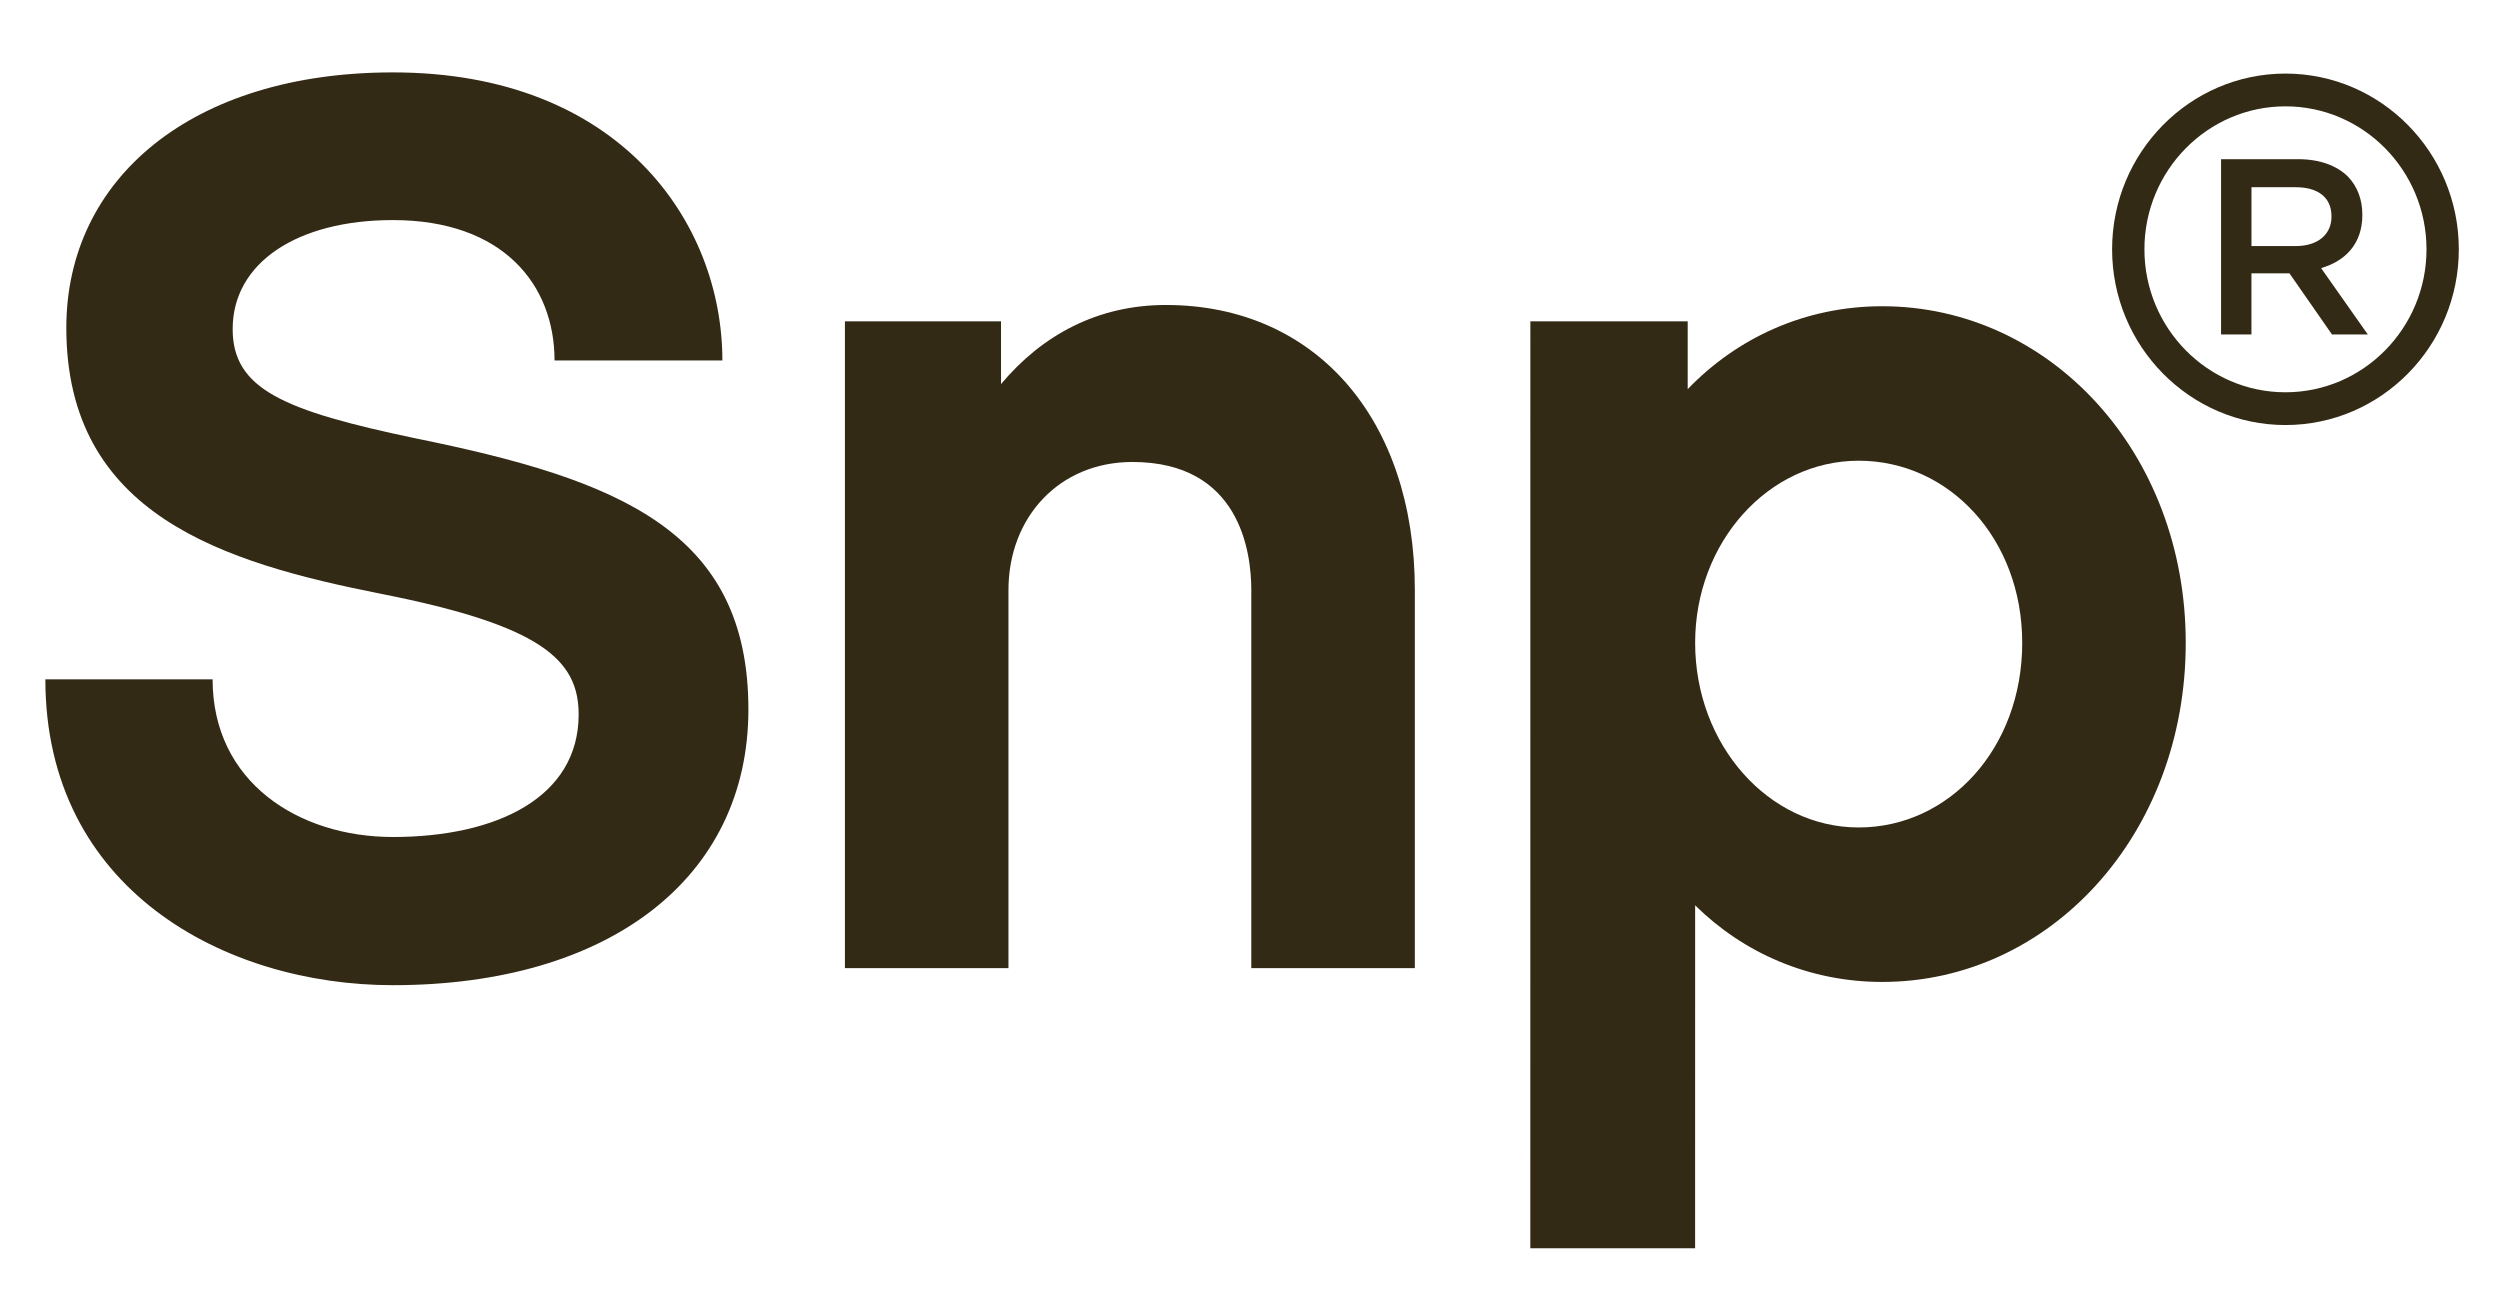 <svg width="125" height="65" viewBox="0 0 125 65" fill="none" xmlns="http://www.w3.org/2000/svg">
<g clip-path="url(#clip0_182_666)">
<mask id="mask0_182_666" style="mask-type:luminance" maskUnits="userSpaceOnUse" x="-95" y="-80" width="316" height="226">
<path d="M220.144 -79.901H-94.935V145.936H220.144V-79.901Z" fill="white"/>
</mask>
<g mask="url(#mask0_182_666)">
<path d="M36.119 18.022H27.727C27.727 14.256 25.174 11.004 19.643 11.004C14.877 11.004 11.633 13.126 11.633 16.453C11.633 19.466 14.197 20.533 20.761 21.914C30.979 23.986 37.42 26.56 37.42 35.474C37.42 43.886 30.48 49.259 19.643 49.259C11.22 49.259 2.268 44.452 2.268 33.968H10.63C10.63 39.115 14.94 41.85 19.643 41.85C24.838 41.85 28.932 39.868 28.932 35.725C28.932 32.963 27.016 31.268 19.089 29.698C11.162 28.129 3.316 25.744 3.316 16.39C3.316 8.919 9.611 3.62 19.643 3.62C30.976 3.62 36.119 11.117 36.119 18.022Z" fill="#332A15"/>
</g>
<mask id="mask1_182_666" style="mask-type:luminance" maskUnits="userSpaceOnUse" x="-95" y="-80" width="316" height="226">
<path d="M220.144 -79.901H-94.935V145.936H220.144V-79.901Z" fill="white"/>
</mask>
<g mask="url(#mask1_182_666)">
<path d="M70.742 48.406H62.565V29.504C62.565 27.62 62.008 23.099 56.618 23.099C52.963 23.099 50.423 25.862 50.423 29.504V48.406H42.246V16.065H50.051V19.206C52.096 16.756 54.883 15.249 58.291 15.249C65.787 15.249 70.742 20.964 70.742 29.504V48.406Z" fill="#332A15"/>
</g>
<mask id="mask2_182_666" style="mask-type:luminance" maskUnits="userSpaceOnUse" x="-95" y="-80" width="316" height="226">
<path d="M220.144 -79.901H-94.935V145.936H220.144V-79.901Z" fill="white"/>
</mask>
<g mask="url(#mask2_182_666)">
<path d="M94.111 49.097C90.456 49.097 87.173 47.652 84.757 45.266L84.755 62.414H76.516L76.518 16.066H84.385V19.457C86.863 16.882 90.27 15.312 94.111 15.312C102.473 15.312 109.287 22.596 109.287 32.142C109.288 41.749 102.474 49.097 94.111 49.097ZM92.934 23.036C88.412 23.036 84.757 27.118 84.757 32.142C84.757 37.228 88.412 41.373 92.934 41.373C97.456 41.373 101.111 37.417 101.111 32.142C101.111 26.929 97.456 23.036 92.934 23.036Z" fill="#332A15"/>
</g>
<mask id="mask3_182_666" style="mask-type:luminance" maskUnits="userSpaceOnUse" x="-95" y="-80" width="316" height="226">
<path d="M220.144 -79.901H-94.935V145.936H220.144V-79.901Z" fill="white"/>
</mask>
<g mask="url(#mask3_182_666)">
<path d="M111.053 7.959H114.907C115.993 7.959 116.846 8.284 117.402 8.835C117.859 9.311 118.117 9.962 118.117 10.726V10.751C118.117 12.19 117.266 13.054 116.055 13.405L118.389 16.722H116.598L114.474 13.668H114.449H112.572V16.722H111.053V7.959H111.053ZM114.795 12.303C115.882 12.303 116.574 11.727 116.574 10.838V10.813C116.574 9.874 115.907 9.361 114.783 9.361H112.573V12.303H114.795Z" fill="#332A15"/>
</g>
<mask id="mask4_182_666" style="mask-type:luminance" maskUnits="userSpaceOnUse" x="-95" y="-80" width="316" height="226">
<path d="M220.144 -79.901H-94.935V145.936H220.144V-79.901Z" fill="white"/>
</mask>
<g mask="url(#mask4_182_666)">
<path d="M114.273 21.252C109.494 21.252 105.605 17.31 105.605 12.466C105.605 7.621 109.494 3.679 114.273 3.679C119.053 3.679 122.941 7.621 122.941 12.466C122.941 17.31 119.053 21.252 114.273 21.252ZM114.273 5.317C110.385 5.317 107.221 8.524 107.221 12.466C107.221 16.407 110.385 19.614 114.273 19.614C118.161 19.614 121.325 16.407 121.325 12.466C121.325 8.524 118.162 5.317 114.273 5.317Z" fill="#332A15"/>
</g>
</g>
<defs>
<clipPath id="clip0_182_666">
<rect width="125" height="65" fill="white"/>
</clipPath>
</defs>
</svg>
